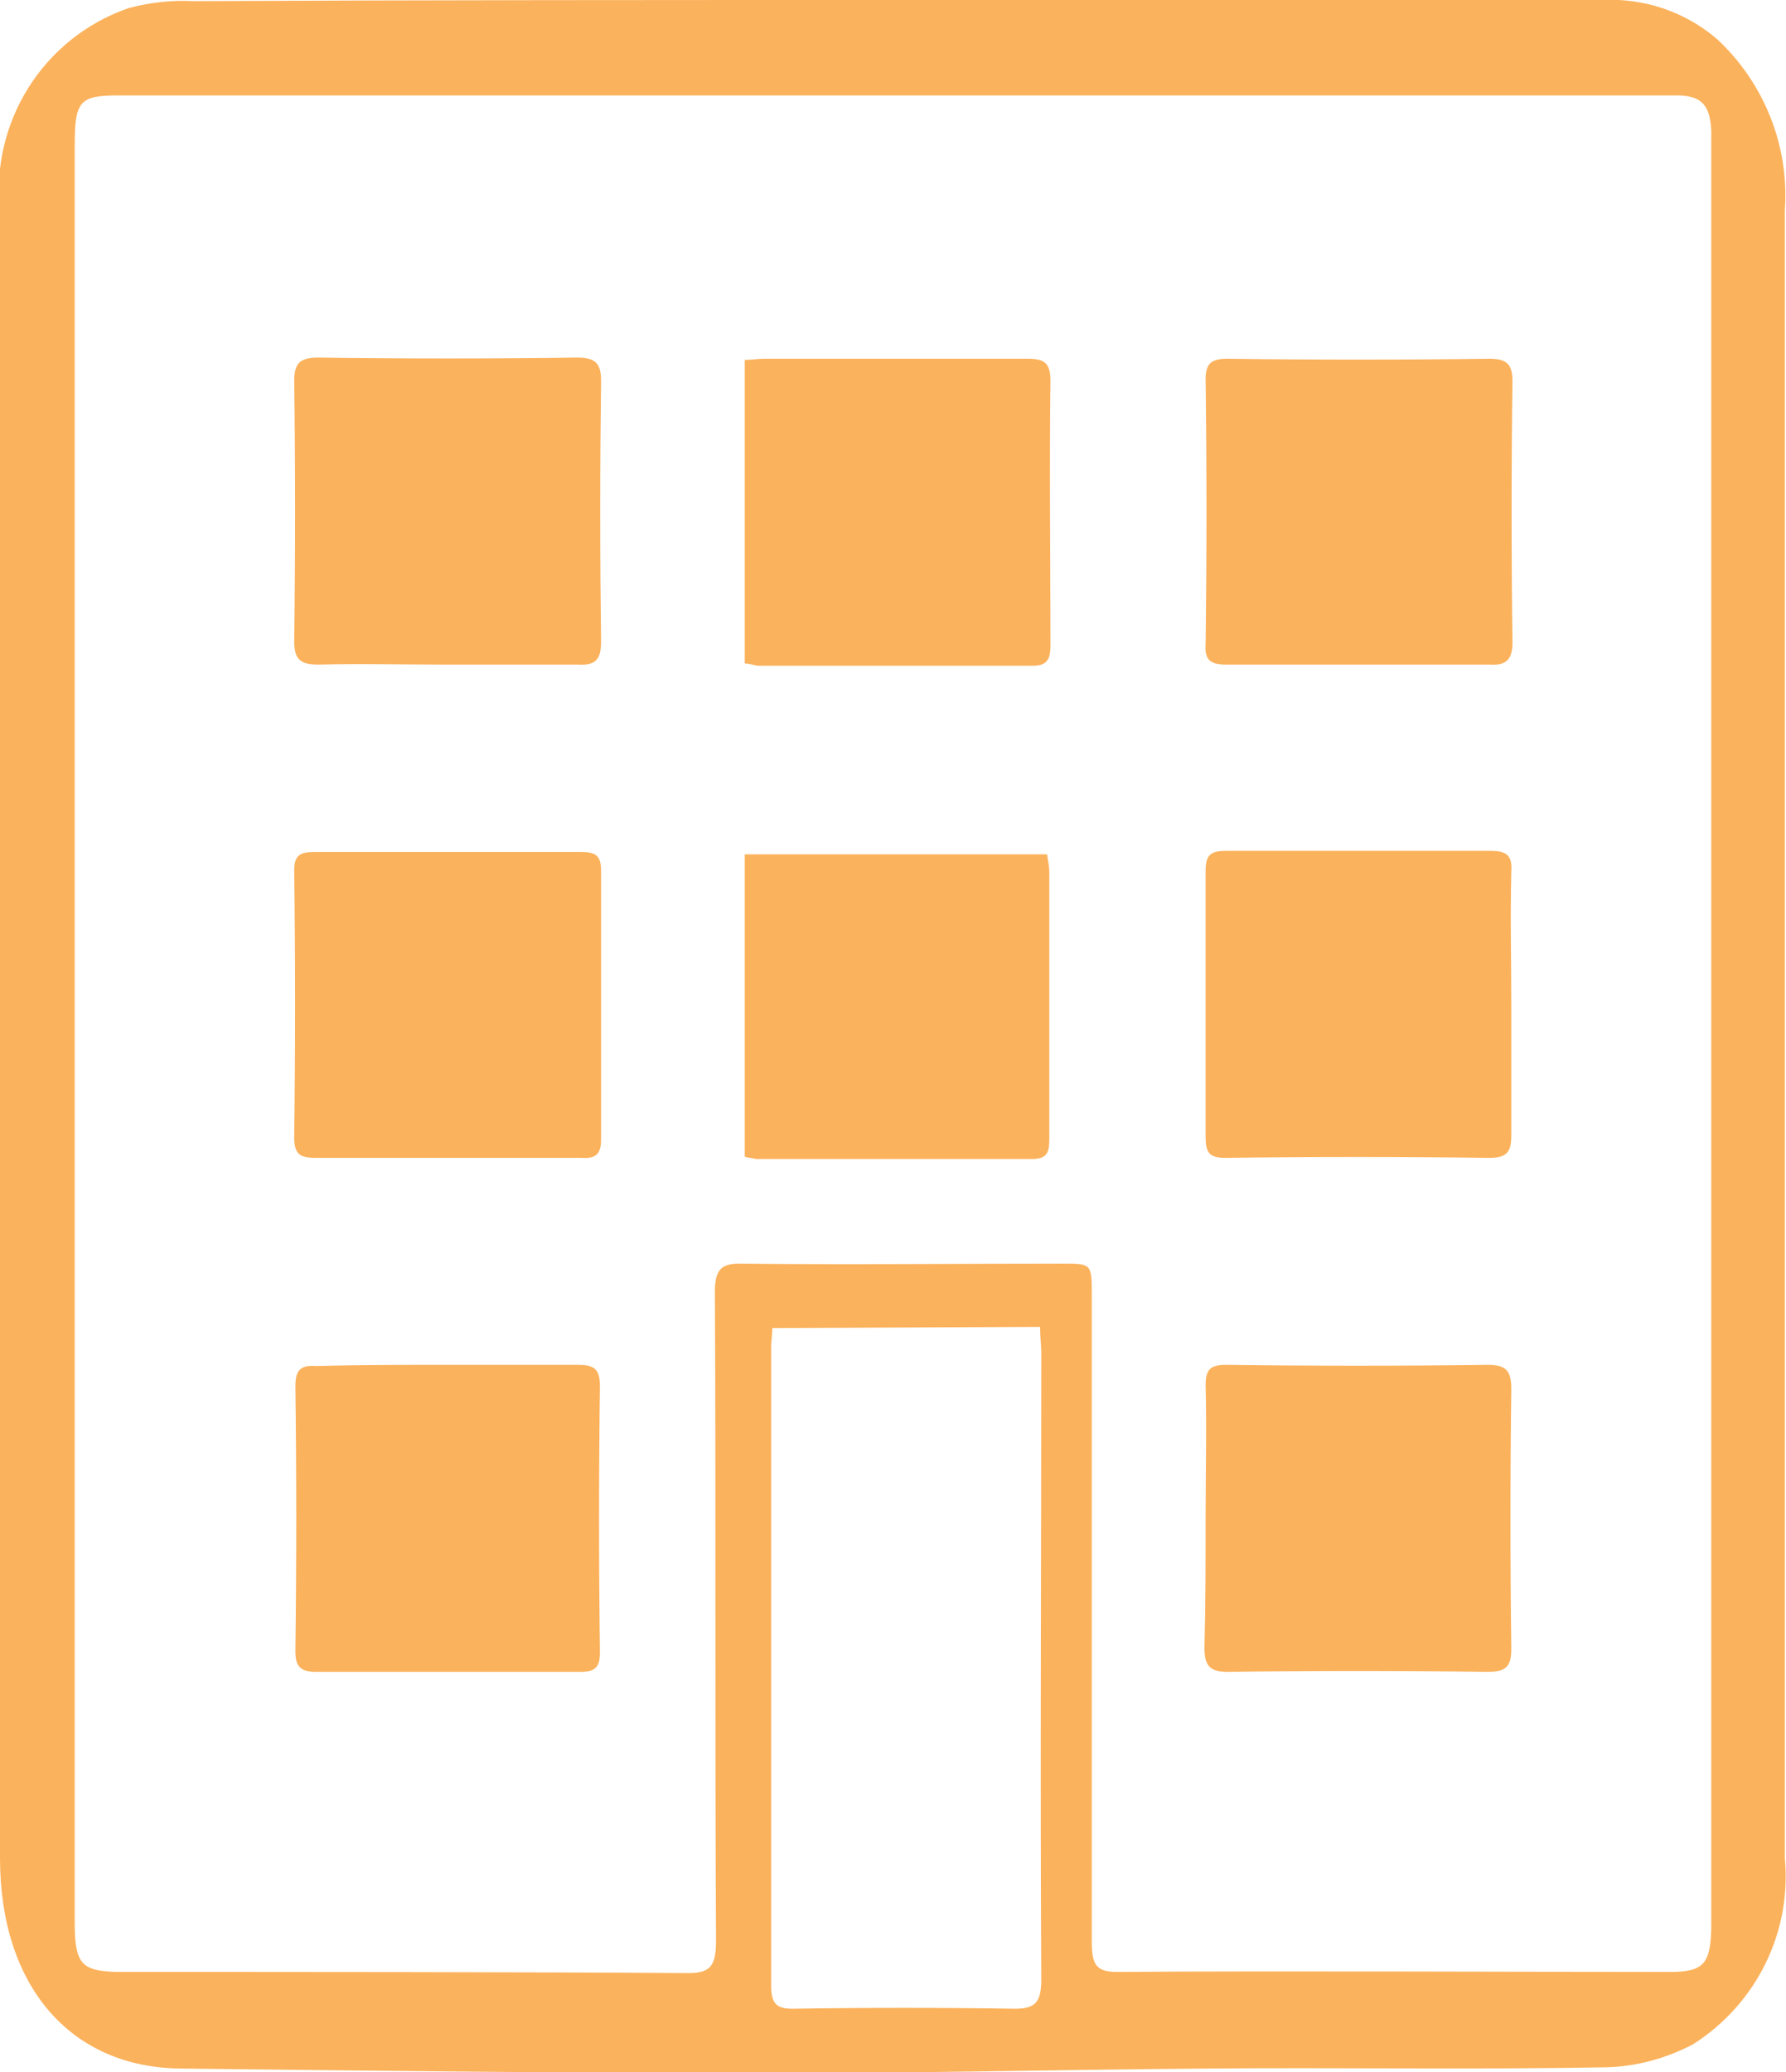 <?xml version="1.0" encoding="utf-8"?>
<!-- Generator: Adobe Illustrator 24.0.0, SVG Export Plug-In . SVG Version: 6.00 Build 0)  -->
<svg version="1.1" id="Layer_1" xmlns="http://www.w3.org/2000/svg" xmlns:xlink="http://www.w3.org/1999/xlink" x="0px" y="0px"
	 viewBox="0 0 15.54 18.02" style="enable-background:new 0 0 15.54 18.02;" xml:space="preserve">
<style type="text/css">
	.st0{fill:#FBB25C;}
</style>
<path id="Path_89" class="st0" d="M115.11,21.8c-0.59-0.05-1.32-0.09-2.04-0.19c-0.97-0.1-1.9-0.4-2.74-0.88
	c-0.25-0.16-0.47-0.35-0.66-0.58c-0.28-0.32-0.28-0.8,0-1.12c0.32-0.39,0.75-0.69,1.23-0.86c0.65-0.26,1.33-0.44,2.02-0.55
	c1.15-0.19,2.31-0.24,3.47-0.15c1.18,0.04,2.34,0.31,3.42,0.8c0.32,0.16,0.61,0.37,0.88,0.61c0.41,0.34,0.46,0.95,0.11,1.35
	c-0.04,0.05-0.08,0.09-0.13,0.13c-0.41,0.38-0.91,0.66-1.46,0.82c-0.54,0.17-1.09,0.29-1.64,0.42c-0.22,0.05-0.44,0.08-0.67,0.1
	C116.35,21.73,115.81,21.76,115.11,21.8z"/>
<path id="Path_90" class="st0" d="M111,13.54c0.58,0.04,1.15,0.05,1.72,0.13c1.14,0.09,2.26,0.42,3.25,0.99
	c0.22,0.14,0.41,0.31,0.58,0.51c0.32,0.39,0.28,0.95-0.08,1.3c-0.18,0.21-0.45,0.33-0.72,0.31c-0.44-0.03-0.89-0.03-1.33,0
	c-0.66,0.06-1.31,0.15-1.96,0.25c-0.83,0.13-1.62,0.4-2.36,0.79c-0.1,0.04-0.2,0.05-0.31,0.04c-0.53-0.06-1.06-0.09-1.58-0.2
	c-0.88-0.14-1.71-0.47-2.44-0.99c-0.39-0.24-0.59-0.7-0.5-1.15c0.09-0.32,0.31-0.6,0.6-0.76c0.51-0.34,1.08-0.6,1.68-0.75
	C108.68,13.71,109.84,13.55,111,13.54z"/>
<path id="Path_91" class="st0" d="M109.51,26.31c0.72,0.61,1.58,1.02,2.5,1.21c1.49,0.35,3.02,0.46,4.55,0.33
	c1.3-0.04,2.58-0.36,3.75-0.95c0.23-0.13,0.44-0.29,0.69-0.46c0.01,0.09,0.02,0.16,0.02,0.24c0,0.32-0.01,0.65,0,0.97
	c0.01,0.25-0.09,0.49-0.27,0.66c-0.45,0.49-1.03,0.84-1.67,1.03c-0.68,0.23-1.39,0.41-2.1,0.52c-0.96,0.16-1.94,0.18-2.9,0.05
	c-0.47-0.07-0.95-0.11-1.42-0.21c-1-0.15-1.93-0.58-2.7-1.23c-0.32-0.26-0.49-0.66-0.47-1.08
	C109.53,27.05,109.51,26.71,109.51,26.31z"/>
<path id="Path_92" class="st0" d="M109.52,20.97c0.56,0.57,1.27,0.97,2.04,1.16c0.85,0.24,1.72,0.39,2.6,0.46
	c0.86,0.08,1.73,0.07,2.6-0.03c1.24-0.08,2.46-0.41,3.56-0.99c0.23-0.14,0.45-0.31,0.71-0.49v0.35c0,0.32-0.01,0.64,0,0.95
	c0.01,0.22-0.08,0.44-0.24,0.58c-0.39,0.37-0.86,0.64-1.37,0.81c-0.49,0.16-0.99,0.3-1.49,0.44c-0.18,0.05-0.37,0.08-0.56,0.1
	c-1.12,0.14-2.25,0.17-3.38,0.08c-1.12-0.06-2.21-0.33-3.23-0.79c-0.49-0.18-0.91-0.52-1.18-0.97c-0.03-0.05-0.05-0.11-0.06-0.18
	C109.52,21.97,109.52,21.49,109.52,20.97z"/>
<path id="Path_93" class="st0" d="M121.03,23.85v0.7c-0.01,0.08-0.01,0.15,0,0.23c0.05,0.42-0.16,0.84-0.54,1.04
	c-0.57,0.4-1.21,0.68-1.9,0.83c-0.57,0.15-1.15,0.26-1.73,0.34c-0.72,0.07-1.45,0.04-2.17,0.05c-0.2,0.01-0.41-0.01-0.61-0.03
	c-0.66-0.1-1.33-0.21-1.99-0.34c-0.59-0.12-1.16-0.34-1.67-0.65c-0.2-0.12-0.38-0.26-0.56-0.41c-0.24-0.2-0.37-0.51-0.35-0.82
	c0.02-0.35,0-0.7,0-1.05c0.3,0.2,0.57,0.39,0.86,0.56c0.55,0.29,1.14,0.5,1.76,0.63c1.32,0.3,2.67,0.41,4.02,0.33
	c0.6-0.04,1.2-0.12,1.79-0.24c0.59-0.11,1.17-0.27,1.74-0.47C120.14,24.33,120.59,24.11,121.03,23.85z"/>
<path id="Path_94" class="st0" d="M108.84,25.96c-0.24-0.04-0.46-0.07-0.66-0.13c-0.67-0.17-1.32-0.44-1.91-0.8
	c-0.41-0.23-0.73-0.58-0.92-1.01c-0.03-0.09-0.05-0.19-0.06-0.28c-0.01-0.41,0-0.81,0-1.27c0.37,0.39,0.83,0.68,1.33,0.86
	c0.58,0.2,1.17,0.34,1.75,0.5c0.13,0.04,0.26,0.05,0.39,0.09c0.04,0.02,0.07,0.06,0.08,0.1C108.84,24.65,108.84,25.29,108.84,25.96z
	"/>
<path id="Path_95" class="st0" d="M105.29,17.17c1.08,0.9,2.42,1.44,3.82,1.55c-0.4,0.53-0.23,1.13-0.29,1.74
	c-0.21-0.02-0.43-0.06-0.64-0.11c-0.6-0.19-1.2-0.38-1.78-0.63c-0.47-0.17-0.85-0.52-1.08-0.97c-0.02-0.04-0.04-0.08-0.04-0.12
	C105.29,18.16,105.29,17.67,105.29,17.17z"/>
<path id="Path_96" class="st0" d="M108.84,23.01c-1.07-0.1-2.1-0.46-3-1.06c-0.39-0.24-0.6-0.68-0.56-1.13c0.03-0.31,0-0.63,0-0.94
	c0.28,0.21,0.57,0.41,0.88,0.57c0.54,0.23,1.11,0.41,1.68,0.59c0.29,0.09,0.59,0.12,0.88,0.19c0.05,0.01,0.11,0.07,0.11,0.11
	C108.84,21.88,108.84,22.42,108.84,23.01z"/>
<path id="Path_61" class="st0" d="M7.79,0c2.05,0,4.1,0,6.14,0c0.37-0.02,0.73,0.1,1.01,0.34c0.41,0.38,0.63,0.93,0.59,1.49
	c0,2.49,0,4.98,0,7.47c0,2.28,0,4.57,0,6.86c0.06,0.65-0.25,1.27-0.8,1.62c-0.25,0.13-0.52,0.2-0.8,0.2c-1.14,0.02-2.28,0-3.42,0.01
	c-1.27,0.01-2.53,0.04-3.8,0.04c-1.71,0-3.42-0.02-5.14-0.04c-0.96-0.01-1.57-0.72-1.57-1.83c0-4.77,0-9.53,0-14.3
	c-0.09-0.79,0.37-1.53,1.12-1.79C1.31,0.02,1.5,0,1.68,0.01C3.72,0,5.75,0,7.79,0z M0.65,8.96c0,2.38,0,5.38,0,7.76
	c0,0.36,0.06,0.42,0.36,0.43c1.46,0,3.53,0,4.98,0.01c0.2,0,0.24-0.07,0.24-0.29c-0.01-1.67,0-3.96-0.01-5.63
	c0-0.19,0.05-0.25,0.21-0.25c0.94,0.01,1.88,0,2.82,0c0.25,0,0.25,0,0.25,0.29c0,1.67,0,3.95,0,5.61c0,0.2,0.04,0.26,0.22,0.26
	c1.4-0.01,3.42,0,4.81,0c0.3,0,0.36-0.07,0.36-0.43c0-4.72,0-10.68,0-15.41c0-0.06,0-0.12,0-0.17c-0.01-0.22-0.08-0.3-0.27-0.31
	c-0.06,0-0.11,0-0.17,0H1.03c-0.34,0-0.38,0.05-0.38,0.44C0.65,3.63,0.65,6.61,0.65,8.96L0.65,8.96z M6.72,11.55
	c0,0.07-0.01,0.11-0.01,0.16c0,1.85,0,3.71,0,5.56c0,0.17,0.06,0.2,0.19,0.2c0.64-0.01,1.29-0.01,1.93,0c0.17,0,0.23-0.05,0.23-0.25
	c-0.01-1.82,0-3.64,0-5.45c0-0.07-0.01-0.14-0.01-0.23L6.72,11.55z"/>
<path id="Path_62" class="st0" d="M10.49,13.2c0-0.38,0.01-0.77,0-1.15c0-0.14,0.04-0.18,0.18-0.18c0.76,0.01,1.52,0.01,2.28,0
	c0.16,0,0.2,0.06,0.2,0.21c-0.01,0.75-0.01,1.51,0,2.26c0,0.16-0.05,0.2-0.21,0.2c-0.75-0.01-1.51-0.01-2.26,0
	c-0.16,0-0.2-0.06-0.2-0.21C10.49,13.95,10.49,13.58,10.49,13.2z"/>
<path id="Path_63" class="st0" d="M13.15,8.74c0,0.38,0,0.76,0,1.13c0,0.14-0.03,0.2-0.19,0.2c-0.77-0.01-1.54-0.01-2.3,0
	c-0.14,0-0.17-0.05-0.17-0.18c0-0.77,0-1.55,0-2.32c0-0.14,0.05-0.17,0.18-0.17c0.77,0,1.54,0,2.3,0c0.14,0,0.19,0.04,0.18,0.18
	C13.14,7.98,13.15,8.36,13.15,8.74z"/>
<path id="Path_64" class="st0" d="M11.8,5.78c-0.38,0-0.76,0-1.13,0c-0.14,0-0.19-0.04-0.18-0.18c0.01-0.77,0.01-1.53,0-2.3
	c0-0.14,0.05-0.18,0.19-0.18c0.76,0.01,1.52,0.01,2.28,0c0.14,0,0.2,0.04,0.2,0.19c-0.01,0.76-0.01,1.52,0,2.28
	c0,0.15-0.06,0.2-0.2,0.19C12.57,5.78,12.19,5.78,11.8,5.78z"/>
<path id="Path_65" class="st0" d="M6.48,5.77V3.13c0.06,0,0.11-0.01,0.17-0.01c0.76,0,1.52,0,2.29,0c0.14,0,0.2,0.03,0.2,0.19
	c-0.01,0.77,0,1.54,0,2.3c0,0.11-0.02,0.18-0.15,0.18c-0.8,0-1.6,0-2.4,0C6.54,5.78,6.51,5.77,6.48,5.77z"/>
<path id="Path_66" class="st0" d="M6.48,10.06V7.43h2.63c0.01,0.06,0.02,0.11,0.02,0.15c0,0.77,0,1.55,0,2.32
	c0,0.11-0.01,0.18-0.15,0.18c-0.8,0-1.6,0-2.4,0C6.54,10.07,6.51,10.07,6.48,10.06z"/>
<path id="Path_67" class="st0" d="M3.9,11.87c0.38,0,0.76,0,1.13,0c0.13,0,0.19,0.03,0.19,0.18c-0.01,0.77-0.01,1.55,0,2.32
	c0,0.13-0.04,0.17-0.17,0.17c-0.77,0-1.53,0-2.3,0c-0.14,0-0.18-0.05-0.18-0.18c0.01-0.77,0.01-1.53,0-2.3
	c0-0.14,0.04-0.19,0.18-0.18C3.13,11.87,3.51,11.87,3.9,11.87z"/>
<path id="Path_68" class="st0" d="M3.88,5.78c-0.37,0-0.74-0.01-1.11,0c-0.15,0-0.21-0.04-0.21-0.2c0.01-0.76,0.01-1.51,0-2.27
	c0-0.16,0.06-0.2,0.21-0.2c0.75,0.01,1.5,0.01,2.25,0c0.15,0,0.21,0.04,0.21,0.2c-0.01,0.76-0.01,1.51,0,2.27
	c0,0.16-0.05,0.21-0.21,0.2C4.64,5.78,4.26,5.78,3.88,5.78z"/>
<path id="Path_69" class="st0" d="M3.88,10.07c-0.38,0-0.76,0-1.13,0c-0.14,0-0.19-0.03-0.19-0.18c0.01-0.77,0.01-1.55,0-2.32
	c0-0.13,0.05-0.16,0.17-0.16c0.78,0,1.55,0,2.33,0c0.12,0,0.17,0.03,0.17,0.16c0,0.78,0,1.56,0,2.34c0,0.12-0.04,0.17-0.17,0.16
	C4.66,10.07,4.27,10.07,3.88,10.07z"/>
<path id="Path_70" class="st0" d="M110.36,57.38V46.56h1.95c0-0.64,0-1.24,0-1.83c-0.07-0.55,0.33-1.05,0.87-1.11
	c0.08-0.01,0.16-0.01,0.24,0c1.24,0,2.48,0,3.72,0c0.55-0.06,1.04,0.34,1.1,0.89c0.01,0.07,0.01,0.14,0,0.21c0,0.6,0,1.2,0,1.84
	h1.94v10.83H110.36z M113.35,44.64v1.9h3.85v-1.9L113.35,44.64z"/>
<path id="Path_71" class="st0" d="M109.36,46.56v10.81c-0.99,0.02-1.84-0.7-1.97-1.69c-0.01-0.11-0.02-0.22-0.02-0.33
	c0-2.25,0-4.49,0-6.74c-0.03-0.97,0.65-1.83,1.61-2.01C109.11,46.58,109.24,46.57,109.36,46.56z"/>
<path id="Path_72" class="st0" d="M121.19,57.38V46.6c0.81-0.03,1.55,0.46,1.83,1.21c0.09,0.24,0.13,0.49,0.13,0.74
	c0.01,2.29,0.01,4.58,0,6.87c0.01,1.07-0.84,1.94-1.91,1.96C121.23,57.38,121.21,57.38,121.19,57.38z"/>
<g id="Group_270" transform="translate(0 0)">
	<path id="Path_97" class="st0" d="M95.75-35.13h-8.51c-0.61,0.03-1.16-0.38-1.28-0.98c-0.03-0.18-0.05-0.37-0.04-0.55
		c0-1.58,0-3.15,0-4.73c0-2.33,0-4.67,0-7c0-1.66,0.01-3.32,0-4.98c-0.03-0.58,0.34-1.11,0.89-1.29c0.16-0.04,0.33-0.06,0.5-0.06
		c3.89,0,7.79,0,11.68,0c0.71-0.06,1.33,0.47,1.39,1.17c0.01,0.07,0.01,0.14,0,0.21c0,1.81,0,3.61,0,5.42c0,1.31,0,2.63,0,3.94
		c0,0.1,0.04,0.19,0.12,0.25c0.63,0.53,1.05,1.27,1.17,2.09c0.2,1.13-0.17,2.29-0.98,3.1c-0.05,0.07-0.08,0.15-0.08,0.23
		c-0.01,1.16-0.01,2.32-0.02,3.48c0,0.16-0.01,0.32-0.03,0.47c-0.01,0.36-0.31,0.64-0.66,0.63c-0.15,0-0.3-0.06-0.41-0.16
		c-0.25-0.19-0.48-0.4-0.72-0.6c-0.16-0.14-0.33-0.27-0.49-0.42c-0.08-0.07-0.12-0.07-0.2,0c-0.32,0.28-0.65,0.54-0.97,0.81
		c-0.1,0.08-0.21,0.16-0.31,0.23c-0.19,0.16-0.45,0.2-0.67,0.09c-0.23-0.12-0.37-0.36-0.36-0.62
		C95.75-34.62,95.75-34.86,95.75-35.13z M99.41-44.23v-9.12c0-0.31-0.11-0.42-0.43-0.42H87.29c-0.31,0-0.41,0.09-0.41,0.41
		c0,1.41,0,2.81,0,4.22c0,4.2,0,8.41,0,12.61c0,0.26,0.1,0.37,0.35,0.37h8.34c0.06,0,0.12,0,0.17-0.01v-1.79
		c-0.06,0-0.1-0.01-0.14-0.01h-3.05h-3.38c-0.18,0.01-0.35-0.1-0.42-0.27c-0.08-0.16-0.05-0.36,0.07-0.49
		c0.12-0.12,0.3-0.18,0.47-0.15h5.91c0.05,0,0.1-0.01,0.14-0.02c-0.33-0.41-0.55-0.9-0.65-1.41c-0.03-0.14-0.07-0.19-0.22-0.19
		c-1.48,0.01-2.97,0.01-4.45,0c-0.32,0-0.65,0-0.97-0.03c-0.18-0.02-0.32-0.17-0.34-0.35c-0.05-0.16,0.01-0.34,0.16-0.43
		c0.13-0.07,0.27-0.11,0.42-0.11c1.73-0.01,3.46-0.01,5.19,0c0.11,0,0.18-0.01,0.2-0.15c0.07-0.46,0.24-0.89,0.5-1.27
		c0.03-0.05,0.06-0.1,0.1-0.17c-0.03-0.01-0.06-0.01-0.09-0.01h-3.88c-0.72,0-1.43,0-2.15-0.01c-0.25,0.01-0.45-0.19-0.46-0.44
		c0,0,0,0,0-0.01c0-0.25,0.19-0.46,0.44-0.46c0.01,0,0.02,0,0.03,0c0.21,0,0.42-0.01,0.62-0.01c2.13,0,4.27,0,6.4,0
		c0.06,0,0.13-0.02,0.18-0.05c0.72-0.42,1.57-0.56,2.39-0.41C98.98-44.35,99.19-44.29,99.41-44.23L99.41-44.23z M95.61-41.04
		c-0.01,1.43,1.15,2.59,2.58,2.6c0.02,0,0.04,0,0.06,0c1.4-0.02,2.52-1.16,2.52-2.56c0.02-1.43-1.11-2.61-2.54-2.63
		c-0.02,0-0.03,0-0.05,0c-1.42,0-2.56,1.15-2.56,2.56C95.61-41.06,95.61-41.05,95.61-41.04z M96.74-35.05
		c0.37-0.31,0.72-0.6,1.06-0.89c0.21-0.2,0.54-0.21,0.76-0.01c0.14,0.11,0.27,0.23,0.4,0.34c0.22,0.18,0.44,0.37,0.68,0.57v-2.75
		c-0.92,0.41-1.98,0.4-2.9-0.03L96.74-35.05z"/>
	<path id="Path_98" class="st0" d="M93.01-48.24h-3.6c-0.43,0.05-0.82-0.26-0.87-0.7c-0.01-0.06-0.01-0.12,0-0.18
		c0-0.64,0-1.27,0-1.9c-0.03-0.43,0.29-0.81,0.73-0.85c0.04,0,0.07,0,0.11,0c1.3,0,2.59,0,3.89,0c1.12,0,2.24,0,3.36-0.01
		c0.24-0.01,0.47,0.07,0.64,0.23c0.16,0.16,0.24,0.39,0.23,0.61c0,0.65,0.01,1.29,0,1.94c0.03,0.43-0.29,0.81-0.72,0.85
		c-0.05,0-0.1,0-0.15,0L93.01-48.24z M93.02-49.2L93.02-49.2c1.12,0,2.24,0,3.37,0c0.13,0,0.17-0.03,0.17-0.16
		c-0.01-0.46-0.01-0.92,0-1.38c0-0.14-0.04-0.17-0.18-0.17c-0.72,0.01-1.44,0-2.17,0c-1.5,0-3.01,0-4.51-0.01
		c-0.16,0-0.2,0.05-0.2,0.2c0.01,0.44,0.01,0.89,0,1.33c0,0.15,0.04,0.2,0.19,0.19C90.79-49.2,91.91-49.2,93.02-49.2L93.02-49.2z"/>
	<path id="Path_99" class="st0" d="M93.08-45.69c-1.28,0-2.56,0-3.84,0c-0.3,0-0.45-0.11-0.51-0.36c-0.07-0.22,0.06-0.46,0.29-0.53
		c0.02-0.01,0.04-0.01,0.07-0.01c0.19-0.02,0.37-0.03,0.56-0.02h7.31c0.25-0.03,0.47,0.15,0.5,0.39c0,0.02,0,0.03,0,0.05
		c0.01,0.25-0.19,0.47-0.44,0.48c-0.02,0-0.04,0-0.06,0L93.08-45.69L93.08-45.69z"/>
</g>
<path id="Path_80" class="st0" d="M120.19-35.47h-6.23c-0.75,0.03-1.39-0.56-1.42-1.31c0-0.03,0-0.06,0-0.1c0-0.9,0-1.79,0-2.69
	c0-0.75,0.61-1.36,1.37-1.36h12.52c0.75-0.02,1.38,0.58,1.4,1.33c0,0.02,0,0.04,0,0.06c0,0.89,0,1.78,0,2.68
	c0.02,0.76-0.58,1.38-1.34,1.4c-0.02,0-0.04,0-0.06,0L120.19-35.47z M120.19-39.84h-6.21c-0.23,0-0.33,0.1-0.33,0.32
	c0,0.88,0,1.76,0,2.64c0,0.22,0.11,0.32,0.33,0.32h12.4c0.28,0,0.37-0.09,0.37-0.37c0-0.86,0-1.71,0-2.57c0-0.24-0.1-0.34-0.34-0.34
	L120.19-39.84z"/>
<path id="Path_81" class="st0" d="M120.19-52.95h6.23c0.76-0.03,1.39,0.57,1.42,1.33c0,0.03,0,0.07,0,0.1c0,0.88,0,1.77,0,2.65
	c0.01,0.76-0.59,1.38-1.35,1.39c-0.02,0-0.03,0-0.05,0h-12.45c-0.75,0.04-1.4-0.54-1.44-1.3c0-0.04,0-0.09,0-0.13
	c0-0.87,0-1.75,0-2.62c-0.02-0.69,0.47-1.28,1.14-1.39c0.09-0.01,0.18-0.02,0.27-0.02L120.19-52.95z M120.18-48.58h6.21
	c0.26,0,0.35-0.1,0.35-0.36v-2.54c0-0.29-0.09-0.38-0.38-0.38h-12.37c-0.22,0-0.34,0.1-0.34,0.3c0,0.9,0,1.79,0,2.69
	c-0.01,0.15,0.11,0.28,0.26,0.29c0.01,0,0.02,0,0.04,0c0.06,0,0.13,0,0.19,0L120.18-48.58z"/>
<path id="Path_82" class="st0" d="M120.19-46.95h6.21c0.75-0.04,1.39,0.54,1.43,1.3c0,0.04,0,0.08,0,0.12c0,0.89,0,1.78,0,2.66
	c0,0.76-0.6,1.37-1.36,1.38c-0.01,0-0.01,0-0.02,0h-12.49c-0.75,0.02-1.39-0.57-1.41-1.32c0-0.03,0-0.05,0-0.08
	c0-0.89,0-1.77,0-2.66c-0.02-0.75,0.58-1.38,1.33-1.4c0.02,0,0.04,0,0.07,0L120.19-46.95z M120.19-45.85h-6.2
	c-0.25,0-0.35,0.1-0.35,0.35c0,0.87,0,1.73,0,2.59c0,0.24,0.1,0.34,0.34,0.34h12.4c0.26,0,0.36-0.09,0.36-0.35c0-0.86,0-1.71,0-2.57
	c0-0.27-0.1-0.36-0.36-0.36L120.19-45.85z"/>
<path id="Path_83" class="st0" d="M117.46-38.75c0.3,0,0.54,0.25,0.54,0.55c0,0.3-0.25,0.54-0.55,0.54c-0.3,0-0.54-0.25-0.54-0.55
	c0,0,0,0,0,0C116.92-38.51,117.16-38.75,117.46-38.75C117.46-38.75,117.46-38.75,117.46-38.75z"/>
<path id="Path_84" class="st0" d="M114.72-38.21c0-0.3,0.24-0.54,0.53-0.54c0,0,0.01,0,0.01,0c0.3,0,0.54,0.25,0.54,0.55
	c-0.01,0.3-0.25,0.54-0.55,0.54C114.96-37.66,114.72-37.9,114.72-38.21C114.72-38.21,114.72-38.21,114.72-38.21z"/>
<path id="Path_85" class="st0" d="M118.01-50.23c0,0.3-0.23,0.55-0.54,0.55c0,0,0,0,0,0c-0.3,0-0.55-0.24-0.56-0.54
	c0-0.3,0.24-0.55,0.54-0.55C117.76-50.77,118-50.53,118.01-50.23C118.01-50.23,118.01-50.23,118.01-50.23z"/>
<path id="Path_86" class="st0" d="M114.72-50.23c0-0.3,0.24-0.54,0.54-0.54c0,0,0,0,0.01,0c0.3,0,0.54,0.25,0.54,0.55
	c0,0.3-0.25,0.54-0.55,0.54C114.96-49.68,114.72-49.92,114.72-50.23C114.72-50.22,114.72-50.22,114.72-50.23z"/>
<path id="Path_87" class="st0" d="M117.47-44.76c0.3,0,0.54,0.25,0.54,0.55c0,0.3-0.25,0.54-0.55,0.54c-0.3,0-0.54-0.25-0.54-0.55
	C116.92-44.52,117.16-44.76,117.47-44.76C117.47-44.76,117.47-44.76,117.47-44.76z"/>
<path id="Path_88" class="st0" d="M115.25-43.67c-0.3-0.01-0.54-0.25-0.53-0.55c0,0,0,0,0,0c0-0.3,0.25-0.54,0.55-0.53c0,0,0,0,0,0
	c0.3,0.01,0.53,0.25,0.54,0.54C115.82-43.91,115.57-43.67,115.25-43.67C115.26-43.67,115.26-43.67,115.25-43.67z"/>
<g id="Group_262" transform="translate(-36.346 -159.702)">
	<g id="Group_261" transform="translate(36.346 159.702)">
		<path id="Path_73" class="st0" d="M59.22-88.05h-6.91c-0.32,0-0.42-0.1-0.42-0.42c-0.02-1.66,0.52-3.28,1.54-4.6
			c0.8-1.03,1.89-1.79,3.13-2.19c1.9-0.66,3.97-0.59,5.82,0.2c1.94,0.8,3.38,2.48,3.88,4.52c0.19,0.68,0.28,1.39,0.28,2.1
			c0,0.3-0.11,0.41-0.4,0.41h-6.93L59.22-88.05z M52.54-88.69c0.07,0,0.13,0.01,0.19,0.01h2.67c0.71,0,1.42,0,2.12-0.01
			c0.06,0,0.12-0.03,0.16-0.08c0.13-0.25,0.25-0.5,0.38-0.78l-0.91-1.17c-0.25-0.32-0.49-0.63-0.74-0.94
			c-0.09-0.1-0.11-0.24-0.05-0.36c0.04-0.12,0.16-0.19,0.28-0.17c0.12,0.03,0.22,0.09,0.3,0.18c0.54,0.67,1.06,1.36,1.59,2.04
			c0.04,0.08,0.14,0.11,0.23,0.08c0.83-0.26,1.71,0.2,1.98,1.03c0,0.01,0.01,0.02,0.01,0.03c0.01,0.09,0.1,0.16,0.19,0.15
			c0,0,0.01,0,0.01,0c1.6,0,3.19,0,4.79,0c0.06,0,0.11-0.01,0.17-0.01c0-0.04,0.01-0.06,0-0.08c-0.03-0.73-0.16-1.45-0.4-2.14
			c-0.49-1.47-1.55-2.69-2.94-3.39c-1.53-0.75-3.26-0.96-4.93-0.6c-1.22,0.21-2.34,0.79-3.22,1.65
			C53.23-92.03,52.55-90.4,52.54-88.69L52.54-88.69z M60.09-88.69c-0.12-0.38-0.47-0.63-0.87-0.63c-0.4,0-0.75,0.25-0.87,0.63H60.09
			z"/>
		<path id="Path_74" class="st0" d="M53.63-89.93c0.19,0.04,0.44,0.09,0.68,0.16c0.15,0.05,0.23,0.21,0.19,0.36
			c-0.03,0.16-0.18,0.26-0.34,0.25c-0.24-0.04-0.47-0.09-0.7-0.16c-0.16-0.05-0.25-0.21-0.21-0.37
			C53.3-89.85,53.46-89.95,53.63-89.93z"/>
		<path id="Path_75" class="st0" d="M64.63-91.02c-0.06,0.09-0.12,0.16-0.2,0.23c-0.19,0.11-0.38,0.22-0.57,0.31
			c-0.15,0.08-0.33,0.03-0.42-0.12c0,0,0-0.01-0.01-0.01c-0.08-0.15-0.03-0.34,0.13-0.42c0,0,0,0,0,0c0.19-0.11,0.38-0.21,0.57-0.31
			c0.17-0.08,0.38,0,0.46,0.17C64.63-91.13,64.64-91.08,64.63-91.02z"/>
		<path id="Path_76" class="st0" d="M60.13-94c-0.02,0.17-0.04,0.37-0.07,0.57c-0.02,0.17-0.17,0.3-0.34,0.28c0,0,0,0,0,0
			c-0.17-0.01-0.3-0.17-0.29-0.34c0,0,0-0.01,0-0.01c0.02-0.2,0.04-0.39,0.06-0.59c0-0.18,0.14-0.32,0.32-0.32c0.01,0,0.03,0,0.04,0
			C60.03-94.39,60.14-94.24,60.13-94z"/>
		<path id="Path_77" class="st0" d="M57.62-93.19c-0.01,0.22-0.09,0.32-0.23,0.36c-0.14,0.05-0.29-0.01-0.36-0.13
			c-0.11-0.23-0.2-0.47-0.28-0.71c-0.04-0.14,0.03-0.28,0.16-0.33c0.12-0.08,0.28-0.06,0.36,0.06
			C57.42-93.69,57.52-93.41,57.62-93.19z"/>
		<path id="Path_78" class="st0" d="M62.37-93.45c0.28,0,0.46,0.25,0.34,0.45c-0.12,0.21-0.26,0.41-0.41,0.6
			c-0.1,0.12-0.29,0.15-0.42,0.05c-0.14-0.1-0.17-0.28-0.08-0.42c0.11-0.19,0.24-0.37,0.37-0.54C62.23-93.37,62.3-93.42,62.37-93.45
			z"/>
		<path id="Path_79" class="st0" d="M55.64-91.65c-0.07,0.08-0.12,0.2-0.2,0.24c-0.1,0.04-0.22,0.04-0.32-0.01
			c-0.19-0.13-0.37-0.28-0.54-0.45c-0.12-0.11-0.12-0.3-0.01-0.42c0.1-0.13,0.28-0.15,0.42-0.06c0.19,0.14,0.37,0.3,0.54,0.46
			C55.58-91.82,55.61-91.74,55.64-91.65z"/>
	</g>
</g>
<g id="Group_266" transform="translate(4429.819 876.774)">
	<path id="Path_100" class="st0" d="M-4375.86-870.61c0.02-3.25,2.67-5.88,5.92-5.87c3.24,0.03,5.86,2.67,5.86,5.91
		c-0.02,3.25-2.65,5.87-5.9,5.87C-4373.23-864.71-4375.85-867.35-4375.86-870.61z M-4364.87-870.59c-0.02-2.81-2.3-5.08-5.11-5.09
		c-2.8,0.01-5.07,2.29-5.08,5.09c0,2.81,2.28,5.1,5.09,5.1C-4367.15-865.5-4364.87-867.78-4364.87-870.59L-4364.87-870.59z"/>
	<path id="Path_101" class="st0" d="M-4368.3-871.77c-0.18,0.58-0.37,1.16-0.55,1.74c-0.2,0.64-0.4,1.28-0.6,1.92
		c-0.03,0.19-0.19,0.33-0.38,0.34c-0.22,0.01-0.33-0.12-0.4-0.3c-0.41-0.92-0.81-1.83-1.22-2.75c-0.04-0.08-0.07-0.16-0.14-0.29
		c-0.14,0.17-0.27,0.36-0.38,0.55c-0.18,0.46-0.67,0.71-1.14,0.59c-0.24-0.02-0.49-0.02-0.73-0.01c-0.26-0.01-0.42-0.15-0.43-0.36
		s0.15-0.39,0.42-0.39c0.29-0.01,0.58,0.02,0.86-0.01c0.13-0.02,0.25-0.08,0.33-0.18c0.27-0.37,0.51-0.75,0.75-1.13
		c0.1-0.16,0.24-0.3,0.42-0.23c0.15,0.06,0.27,0.17,0.34,0.31c0.38,0.8,0.73,1.62,1.09,2.43c0.03,0.08,0.07,0.15,0.14,0.29
		c0.06-0.16,0.1-0.26,0.13-0.36c0.37-1.16,0.73-2.33,1.1-3.49c0.06-0.2,0.15-0.36,0.38-0.36c0.25-0.01,0.34,0.17,0.42,0.37
		c0.26,0.72,0.52,1.44,0.77,2.17c0.02,0.13,0.15,0.22,0.28,0.2c0.23-0.01,0.47-0.01,0.71,0c0.2-0.02,0.37,0.13,0.39,0.33
		c0,0.01,0,0.02,0,0.04c0,0.2-0.17,0.37-0.37,0.37c-0.01,0-0.02,0-0.02,0c-0.38,0.01-0.77,0-1.15,0c-0.19,0.02-0.36-0.11-0.41-0.29
		c-0.15-0.41-0.3-0.82-0.45-1.23c-0.03-0.09-0.07-0.17-0.1-0.26L-4368.3-871.77z"/>
</g>
</svg>
